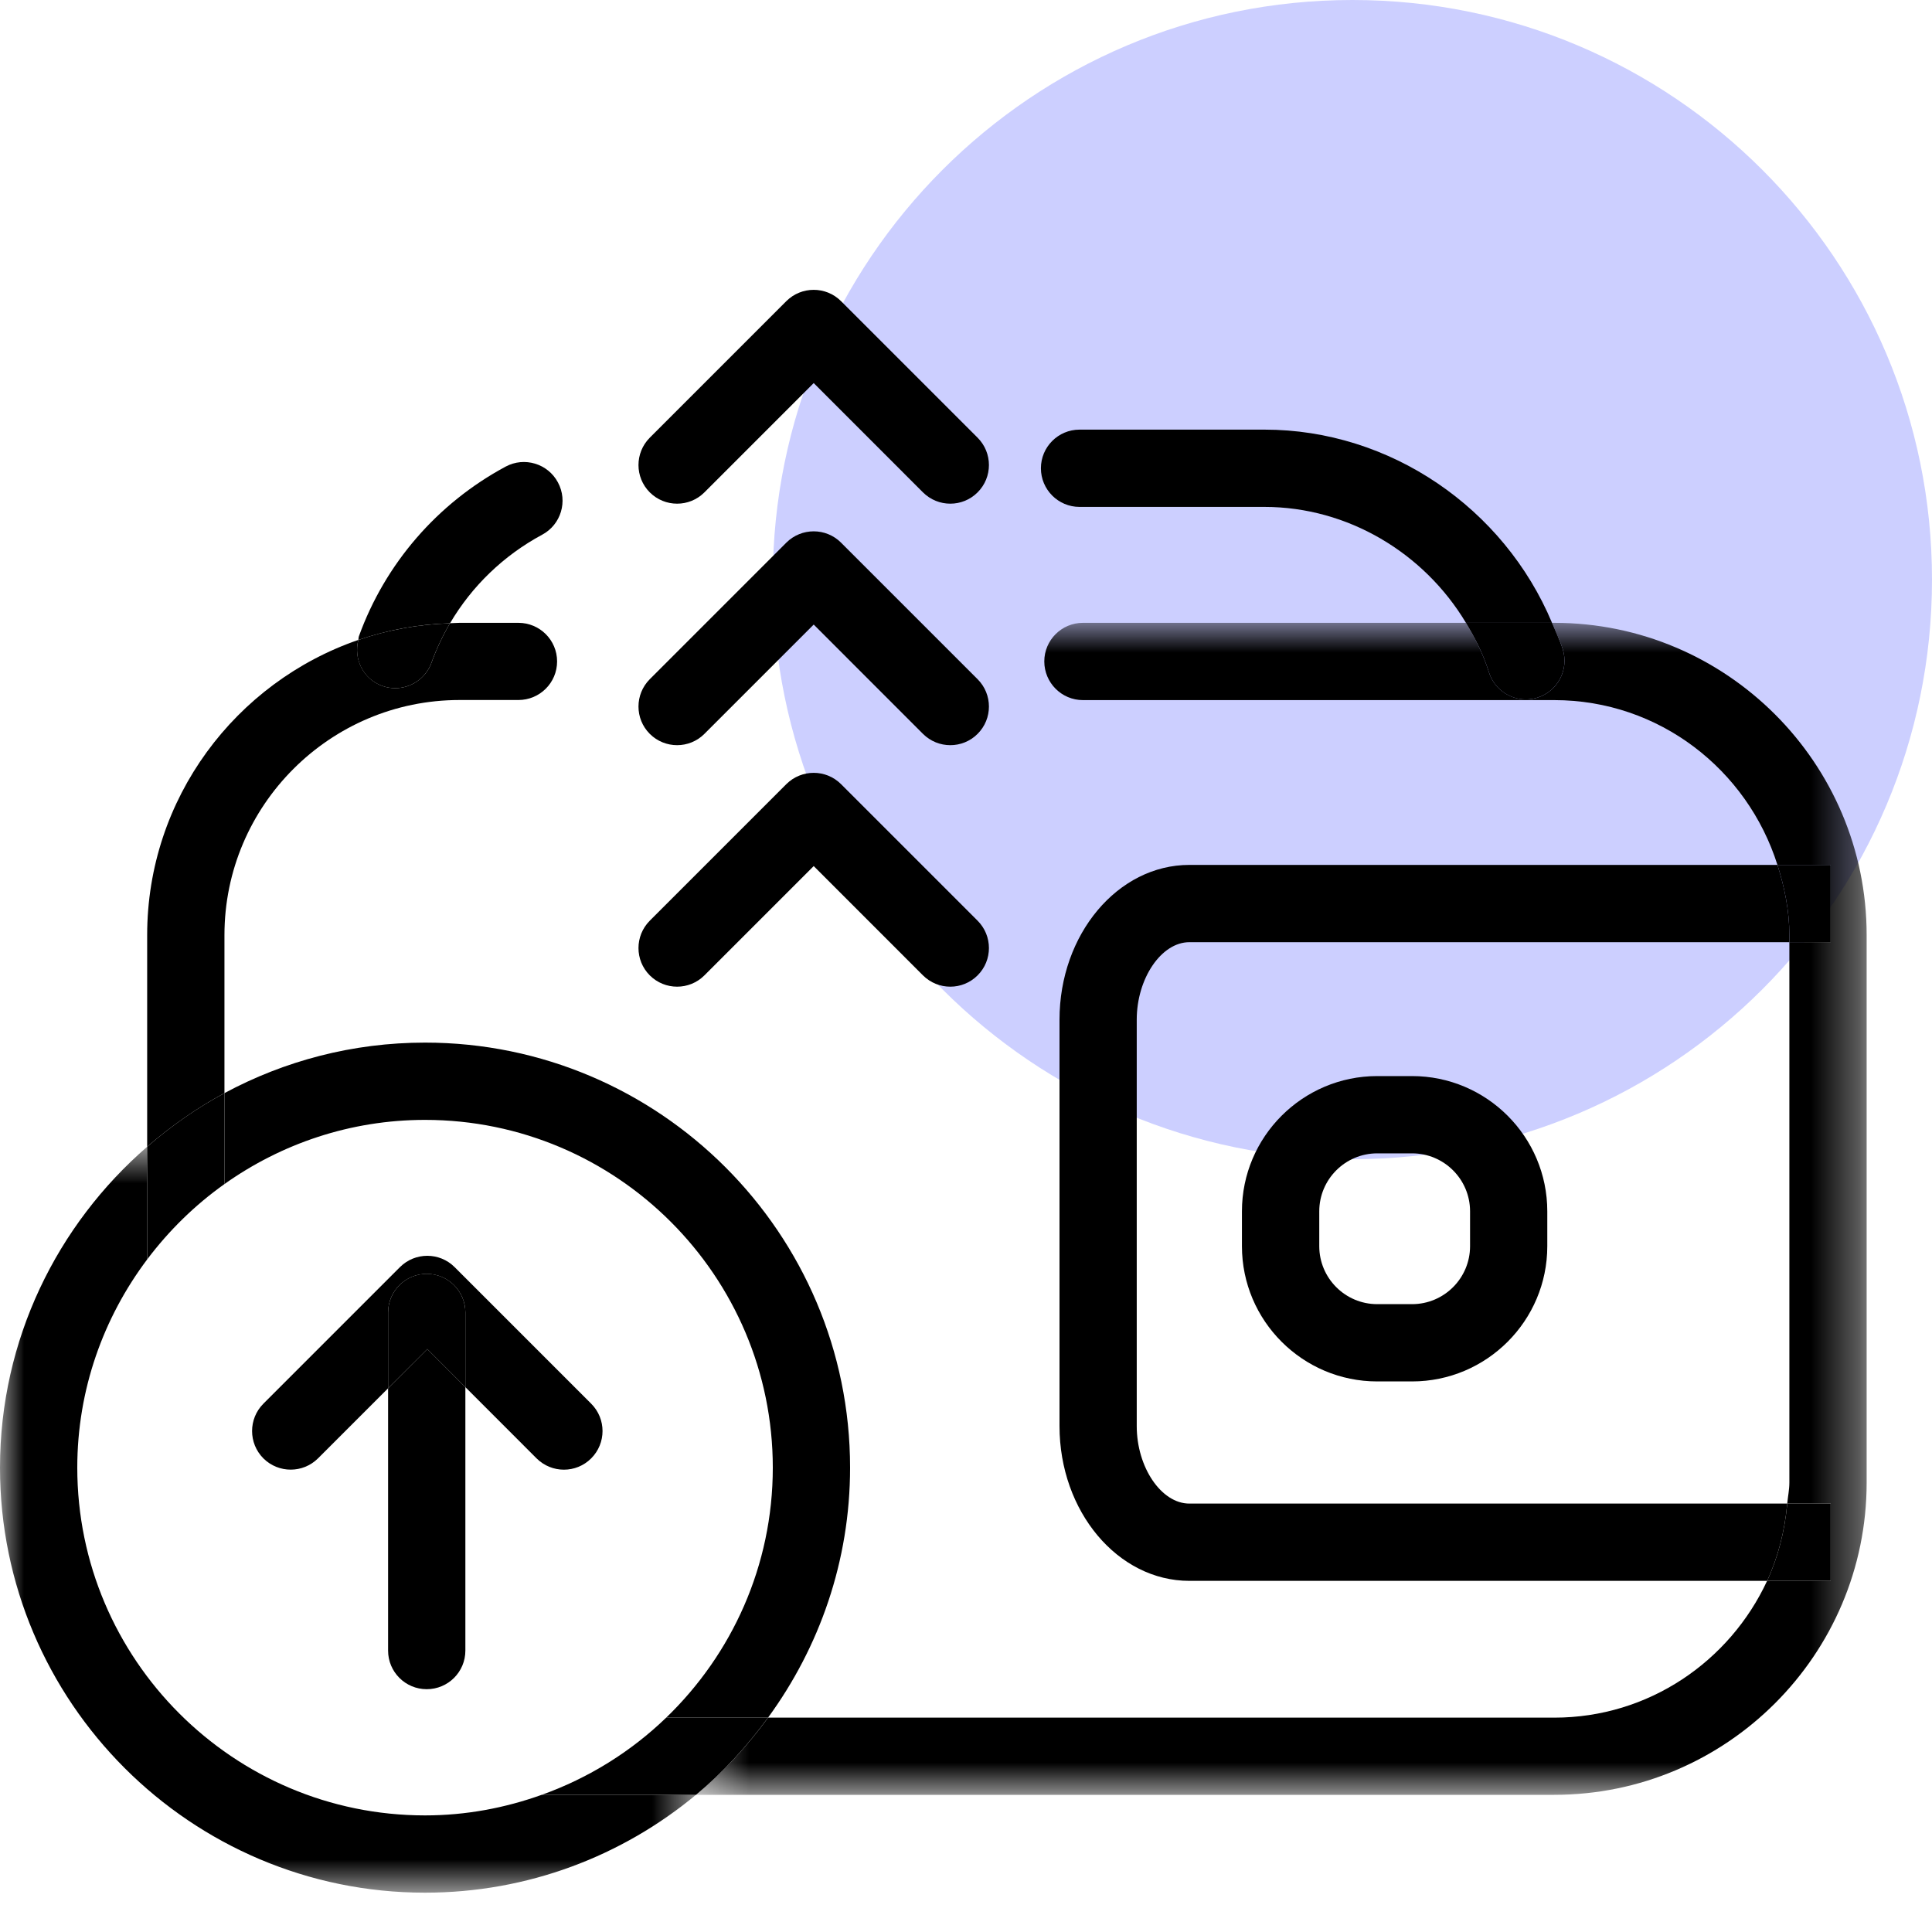 <svg width="40" height="40" viewBox="0 0 40 40" fill="none" xmlns="http://www.w3.org/2000/svg">
<g clip-path="url(#clip0_144_1283)">
<path d="M28 24C34.627 24 40 18.627 40 12C40 5.373 34.627 0 28 0C21.373 0 16 5.373 16 12C16 18.627 21.373 24 28 24Z" fill="#CCCFFF"/>
<path fill-rule="evenodd" clip-rule="evenodd" d="M4.647 19.36C4.647 16.677 6.831 14.493 9.514 14.493H10.733C11.175 14.493 11.534 14.136 11.534 13.694C11.534 13.252 11.175 12.895 10.733 12.895H9.514C9.448 12.895 9.383 12.902 9.317 12.903C9.166 13.162 9.037 13.434 8.934 13.719C8.817 14.044 8.509 14.248 8.182 14.248C8.091 14.248 8 14.232 7.911 14.2C7.519 14.057 7.318 13.643 7.419 13.249C4.88 14.123 3.047 16.529 3.047 19.36V23.741C3.538 23.317 4.071 22.942 4.647 22.631V19.36Z" fill="black"/>
<mask id="mask0_144_1283" style="mask-type:luminance" maskUnits="userSpaceOnUse" x="14" y="12" width="25" height="26">
<path d="M14.409 12.895H38.646V37.16H14.409V12.895Z" fill="white"/>
</mask>
<g mask="url(#mask0_144_1283)">
<path fill-rule="evenodd" clip-rule="evenodd" d="M32.18 12.895H32.133C32.208 13.076 32.295 13.252 32.355 13.441C32.487 13.864 32.251 14.312 31.83 14.444C31.75 14.47 31.67 14.48 31.591 14.48C31.25 14.48 30.935 14.261 30.827 13.919C30.713 13.553 30.543 13.216 30.351 12.895H22.421C21.98 12.895 21.621 13.252 21.621 13.694C21.621 14.136 21.98 14.495 22.421 14.495H32.18C34.354 14.495 36.178 15.937 36.8 17.907H37.903V19.506H37.047V30.695C37.047 30.843 37.016 30.983 37.003 31.13H37.903V32.73H36.586C35.813 34.395 34.135 35.562 32.18 35.562H15.902C15.47 36.153 14.972 36.694 14.409 37.16H32.18C35.745 37.16 38.647 34.26 38.647 30.695V19.36C38.647 15.796 35.745 12.895 32.18 12.895Z" fill="black"/>
</g>
<path fill-rule="evenodd" clip-rule="evenodd" d="M11.226 11.07C11.615 10.861 11.761 10.376 11.551 9.987C11.343 9.598 10.856 9.451 10.468 9.661C9.053 10.422 7.974 11.67 7.43 13.175C7.421 13.2 7.425 13.225 7.419 13.25C8.017 13.044 8.655 12.924 9.317 12.904C9.769 12.136 10.426 11.5 11.226 11.07Z" fill="black"/>
<path fill-rule="evenodd" clip-rule="evenodd" d="M7.91 14.2C7.999 14.232 8.091 14.248 8.181 14.248C8.509 14.248 8.816 14.045 8.933 13.72C9.036 13.435 9.165 13.162 9.316 12.905C8.654 12.925 8.016 13.044 7.419 13.25C7.317 13.644 7.518 14.058 7.91 14.2Z" fill="black"/>
<path fill-rule="evenodd" clip-rule="evenodd" d="M26.18 8.895H22.351C21.909 8.895 21.551 9.253 21.551 9.695C21.551 10.136 21.909 10.495 22.351 10.495H26.18C27.904 10.495 29.484 11.447 30.351 12.895H32.133C31.137 10.518 28.78 8.895 26.18 8.895Z" fill="black"/>
<path fill-rule="evenodd" clip-rule="evenodd" d="M31.591 14.481C31.67 14.481 31.75 14.469 31.83 14.444C32.251 14.312 32.487 13.863 32.355 13.442C32.295 13.252 32.208 13.076 32.133 12.895H30.351C30.543 13.216 30.713 13.553 30.827 13.919C30.935 14.262 31.25 14.481 31.591 14.481Z" fill="black"/>
<path fill-rule="evenodd" clip-rule="evenodd" d="M24.624 31.13C24.044 31.13 23.535 30.38 23.535 29.526V21.111C23.535 20.257 24.044 19.507 24.624 19.507H37.047V19.361C37.047 18.851 36.946 18.369 36.8 17.907H24.624C23.142 17.907 21.936 19.344 21.936 21.111V29.526C21.936 31.293 23.142 32.73 24.624 32.73H36.586C36.815 32.235 36.951 31.696 37.003 31.13H24.624Z" fill="black"/>
<path fill-rule="evenodd" clip-rule="evenodd" d="M37.047 19.507H37.902V17.907H36.8C36.946 18.369 37.047 18.851 37.047 19.361V19.507Z" fill="black"/>
<path fill-rule="evenodd" clip-rule="evenodd" d="M37.902 31.13H37.003C36.951 31.696 36.815 32.235 36.586 32.73H37.902V31.13Z" fill="black"/>
<path fill-rule="evenodd" clip-rule="evenodd" d="M27.314 25.079C27.314 24.417 27.852 23.879 28.514 23.879H29.235C29.898 23.879 30.436 24.417 30.436 25.079V25.801C30.436 26.463 29.898 27.001 29.235 27.001H28.514C27.852 27.001 27.314 26.463 27.314 25.801V25.079ZM28.514 28.601H29.235C30.779 28.601 32.035 27.345 32.035 25.801V25.079C32.035 23.535 30.779 22.279 29.235 22.279H28.514C26.97 22.279 25.713 23.535 25.713 25.079V25.801C25.713 27.345 26.97 28.601 28.514 28.601Z" fill="black"/>
<mask id="mask1_144_1283" style="mask-type:luminance" maskUnits="userSpaceOnUse" x="0" y="23" width="15" height="17">
<path d="M0 23.742H14.409V39.186H0V23.742Z" fill="white"/>
</mask>
<g mask="url(#mask1_144_1283)">
<path fill-rule="evenodd" clip-rule="evenodd" d="M8.8 37.586C4.83 37.586 1.6 34.356 1.6 30.386C1.6 28.768 2.143 27.278 3.047 26.075V23.742C1.185 25.357 -0 27.733 -0 30.386C-0 35.238 3.947 39.186 8.8 39.186C10.93 39.186 12.886 38.424 14.409 37.16H11.215C10.459 37.431 9.648 37.586 8.8 37.586Z" fill="black"/>
</g>
<path fill-rule="evenodd" clip-rule="evenodd" d="M8.8 23.186C12.77 23.186 16 26.416 16 30.386C16 32.417 15.152 34.251 13.794 35.561H15.902C16.964 34.107 17.6 32.321 17.6 30.386C17.6 25.534 13.653 21.586 8.8 21.586C7.298 21.586 5.885 21.966 4.647 22.632V24.515C5.821 23.681 7.253 23.186 8.8 23.186Z" fill="black"/>
<path fill-rule="evenodd" clip-rule="evenodd" d="M15.901 35.561H13.794C13.065 36.265 12.188 36.812 11.214 37.161H14.409C14.971 36.694 15.469 36.153 15.901 35.561Z" fill="black"/>
<path fill-rule="evenodd" clip-rule="evenodd" d="M4.647 24.515V22.632C4.071 22.941 3.538 23.317 3.047 23.742V26.075C3.498 25.476 4.036 24.949 4.647 24.515Z" fill="black"/>
<path fill-rule="evenodd" clip-rule="evenodd" d="M14.584 10.194L16.847 7.931L19.109 10.194C19.266 10.35 19.47 10.428 19.675 10.428C19.88 10.428 20.084 10.35 20.24 10.194C20.553 9.882 20.553 9.375 20.24 9.062L17.412 6.234C17.1 5.923 16.594 5.923 16.281 6.234L13.453 9.062C13.141 9.375 13.141 9.882 13.453 10.194C13.766 10.506 14.272 10.506 14.584 10.194Z" fill="black"/>
<path fill-rule="evenodd" clip-rule="evenodd" d="M14.584 15.194L16.847 12.931L19.109 15.194C19.266 15.35 19.47 15.428 19.675 15.428C19.88 15.428 20.084 15.35 20.24 15.194C20.553 14.882 20.553 14.375 20.24 14.062L17.412 11.234C17.1 10.923 16.594 10.923 16.281 11.234L13.453 14.062C13.141 14.375 13.141 14.882 13.453 15.194C13.766 15.506 14.272 15.506 14.584 15.194Z" fill="black"/>
<path fill-rule="evenodd" clip-rule="evenodd" d="M14.584 20.194L16.847 17.931L19.109 20.194C19.266 20.35 19.47 20.428 19.675 20.428C19.88 20.428 20.084 20.35 20.24 20.194C20.553 19.882 20.553 19.375 20.24 19.062L17.412 16.234C17.1 15.923 16.594 15.923 16.281 16.234L13.453 19.062C13.141 19.375 13.141 19.882 13.453 20.194C13.766 20.506 14.272 20.506 14.584 20.194Z" fill="black"/>
<path fill-rule="evenodd" clip-rule="evenodd" d="M9.412 26.234C9.1 25.922 8.594 25.922 8.281 26.234L5.453 29.062C5.141 29.375 5.141 29.881 5.453 30.194C5.766 30.505 6.271 30.505 6.584 30.194L8.035 28.743V27.173C8.035 26.732 8.393 26.374 8.835 26.374C9.276 26.374 9.635 26.732 9.635 27.173V28.719L11.109 30.194C11.266 30.35 11.47 30.428 11.675 30.428C11.88 30.428 12.084 30.35 12.24 30.194C12.553 29.881 12.553 29.375 12.24 29.062L9.412 26.234Z" fill="black"/>
<path fill-rule="evenodd" clip-rule="evenodd" d="M8.035 28.743V34.174C8.035 34.616 8.393 34.973 8.835 34.973C9.276 34.973 9.635 34.616 9.635 34.174V28.72L8.847 27.931L8.035 28.743Z" fill="black"/>
<path fill-rule="evenodd" clip-rule="evenodd" d="M8.835 26.373C8.394 26.373 8.035 26.732 8.035 27.174V28.742L8.847 27.931L9.635 28.72V27.174C9.635 26.732 9.276 26.373 8.835 26.373Z" fill="black"/>
</g>
<defs>
<clipPath id="clip0_144_1283">
<rect width="40" height="40" fill="white"/>
</clipPath>
</defs>
</svg>
